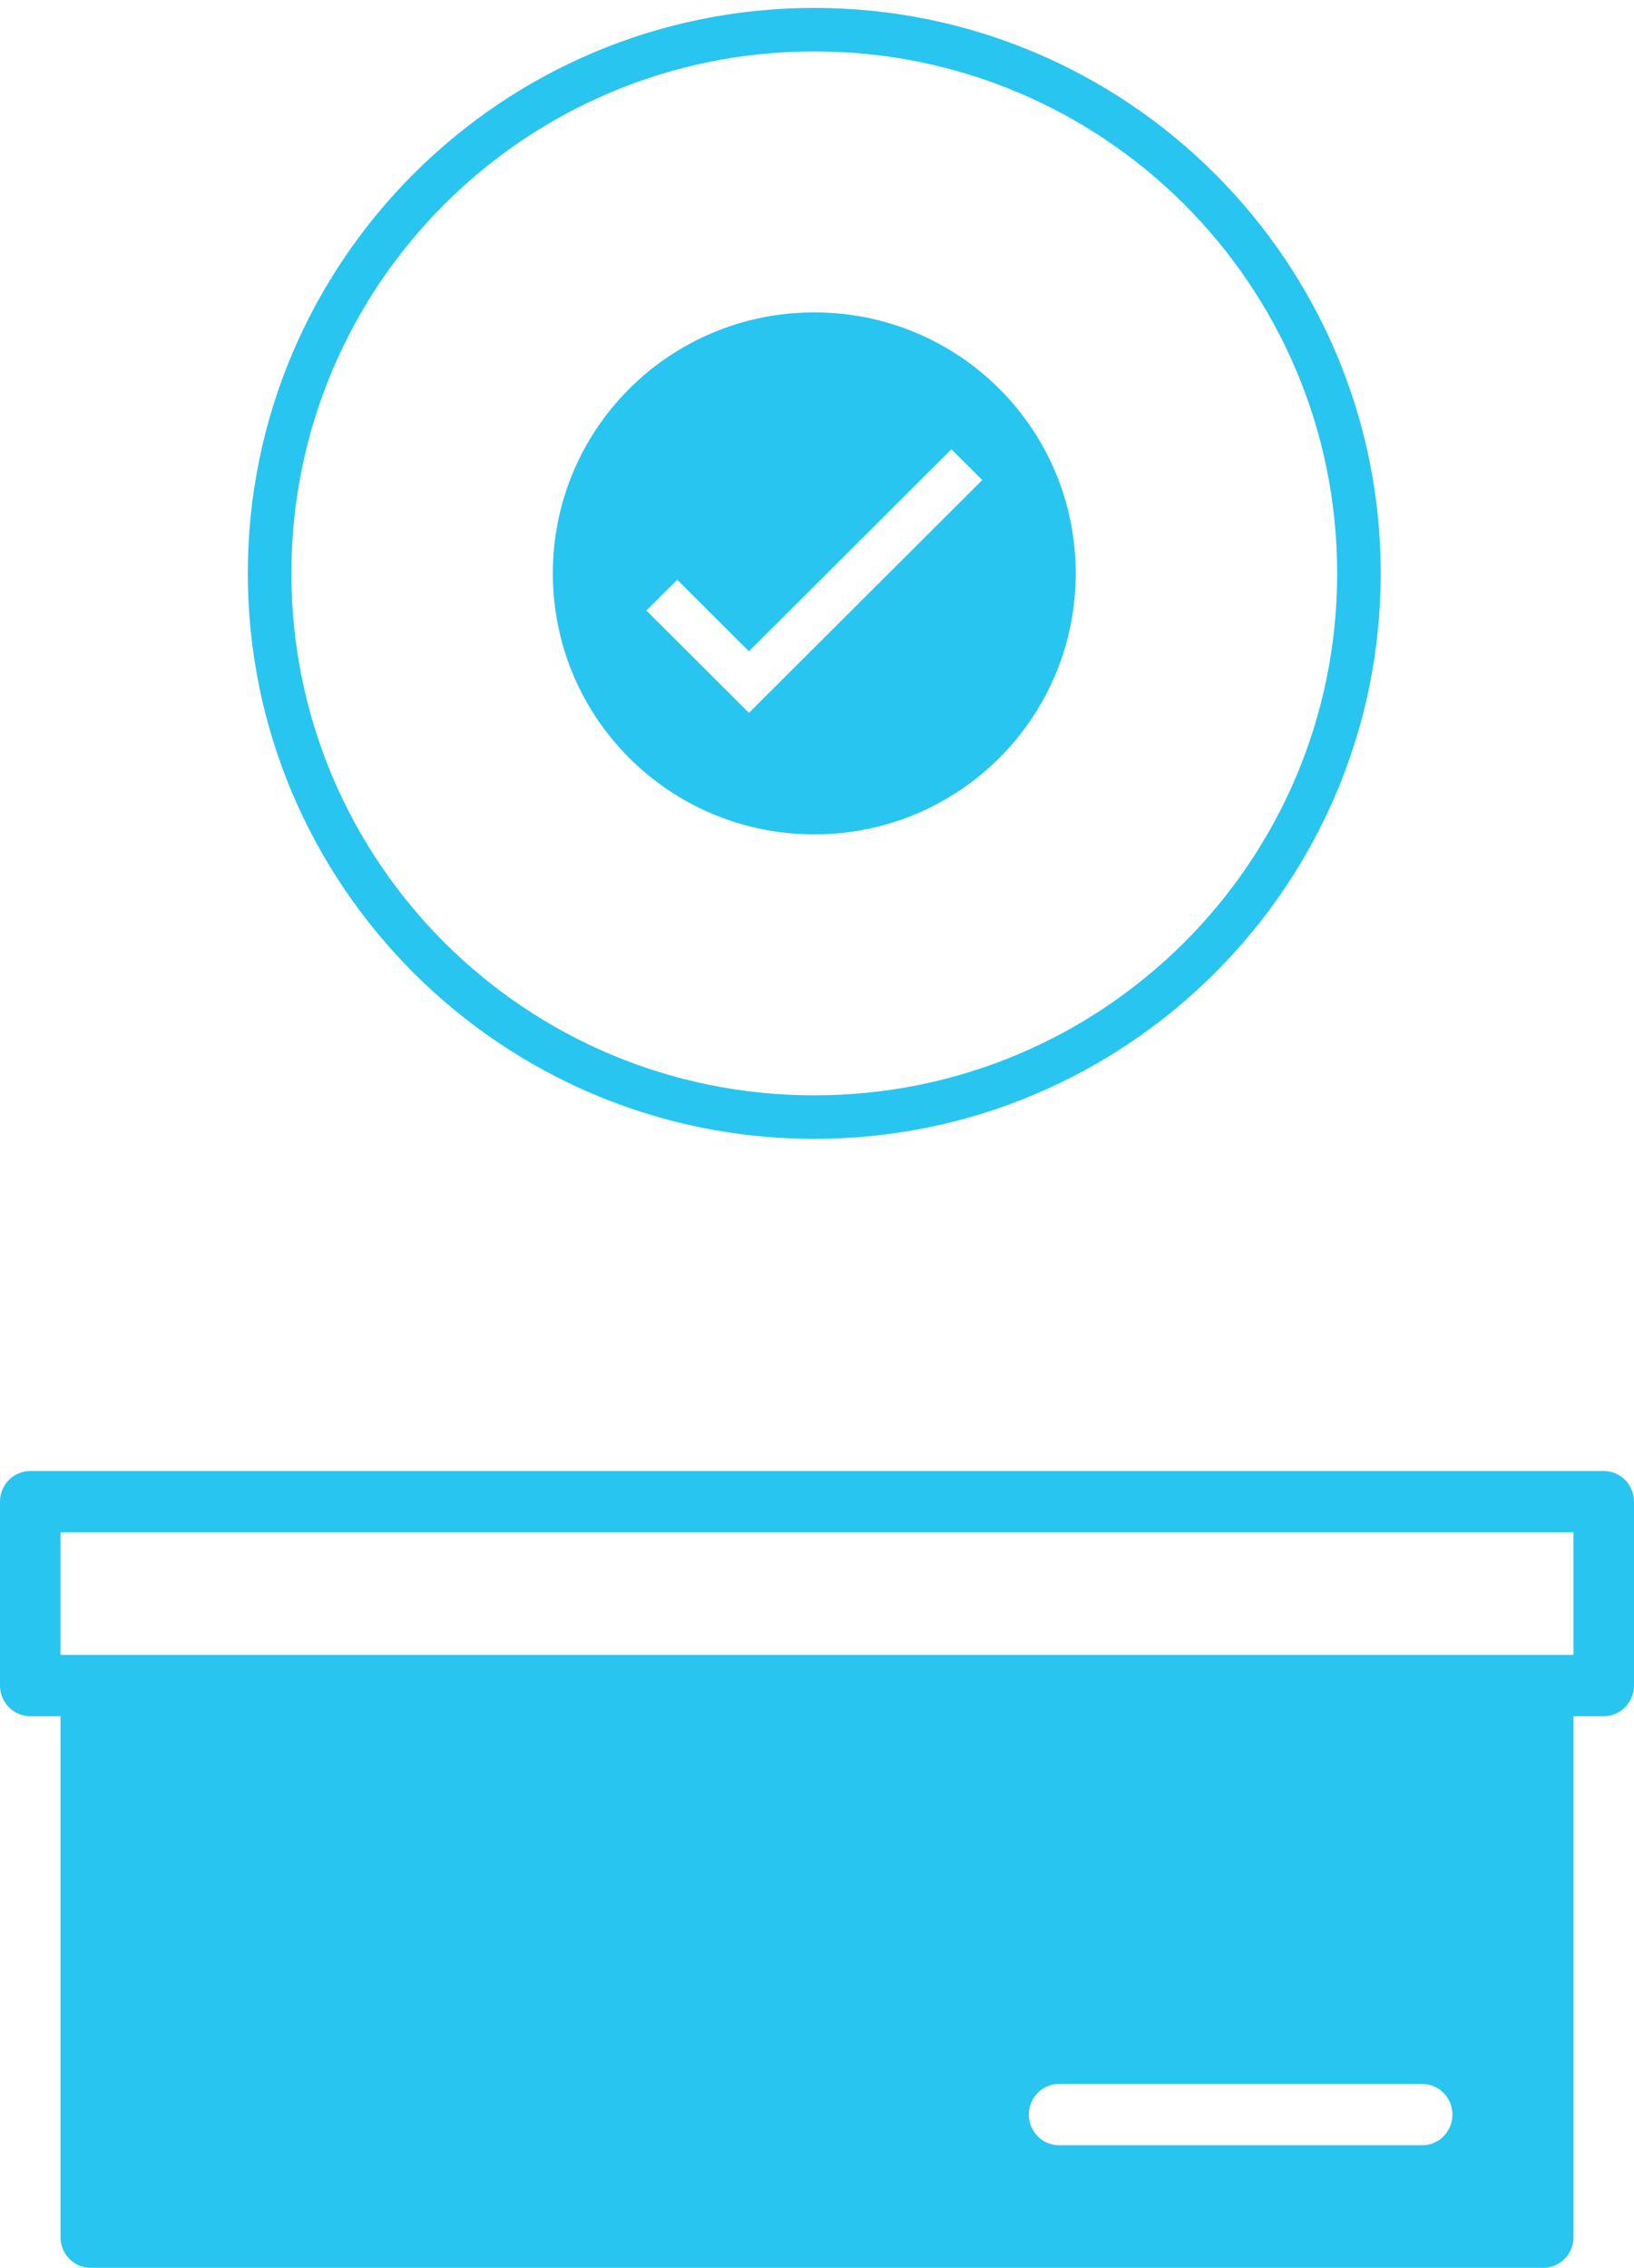 <?xml version="1.0" encoding="UTF-8"?>
<svg width="80px" height="111px" viewBox="0 0 80 111" version="1.1" xmlns="http://www.w3.org/2000/svg" xmlns:xlink="http://www.w3.org/1999/xlink">
    <!-- Generator: Sketch 52.5 (67469) - http://www.bohemiancoding.com/sketch -->
    <title>Icons / Shoebox / Blue</title>
    <desc>Created with Sketch.</desc>
    <g id="Icons-/-Shoebox-/-Blue" stroke="none" stroke-width="1" fill="none" fill-rule="evenodd">
        <path d="M39.867,0.387 C24.563,0.387 12.133,12.791 12.133,28.065 C12.133,43.338 24.563,55.742 39.867,55.742 C55.171,55.742 67.6,43.338 67.6,28.065 C67.6,12.791 55.171,0.387 39.867,0.387 Z M39.867,2.516 C54.018,2.516 65.467,13.942 65.467,28.065 C65.467,42.187 54.018,53.613 39.867,53.613 C25.715,53.613 14.267,42.187 14.267,28.065 C14.267,13.942 25.716,2.516 39.867,2.516 Z M39.867,15.29 C32.785,15.29 27.067,20.997 27.067,28.065 C27.067,35.132 32.785,40.839 39.867,40.839 C46.949,40.839 52.667,35.132 52.667,28.065 C52.667,20.997 46.949,15.29 39.867,15.29 Z M46.579,21.989 L48.092,23.495 L36.667,34.892 L31.646,29.882 L33.158,28.376 L36.667,31.878 L46.579,21.989 Z M78.519,72 C79.338,72 80,72.672 80,73.5 L80,82.5 C80,83.328 79.338,84 78.519,84 L77.037,84 L77.037,109.5 C77.037,110.328 76.375,111 75.556,111 L4.444,111 C3.625,111 2.963,110.328 2.963,109.5 L2.963,84 L1.481,84 C0.662,84 0,83.328 0,82.5 L0,73.5 C0,72.672 0.662,72 1.481,72 L78.519,72 Z M77.037,81 L77.037,75 L2.963,75 L2.963,81 L4.444,81 L75.556,81 L77.037,81 Z M51.852,105 L69.63,105 C70.449,105 71.111,104.328 71.111,103.5 C71.111,102.672 70.449,102 69.63,102 L51.852,102 C51.033,102 50.37,102.672 50.37,103.5 C50.37,104.328 51.033,105 51.852,105 Z" fill="#28C5F0" fill-rule="nonzero"></path>
    </g>
</svg>